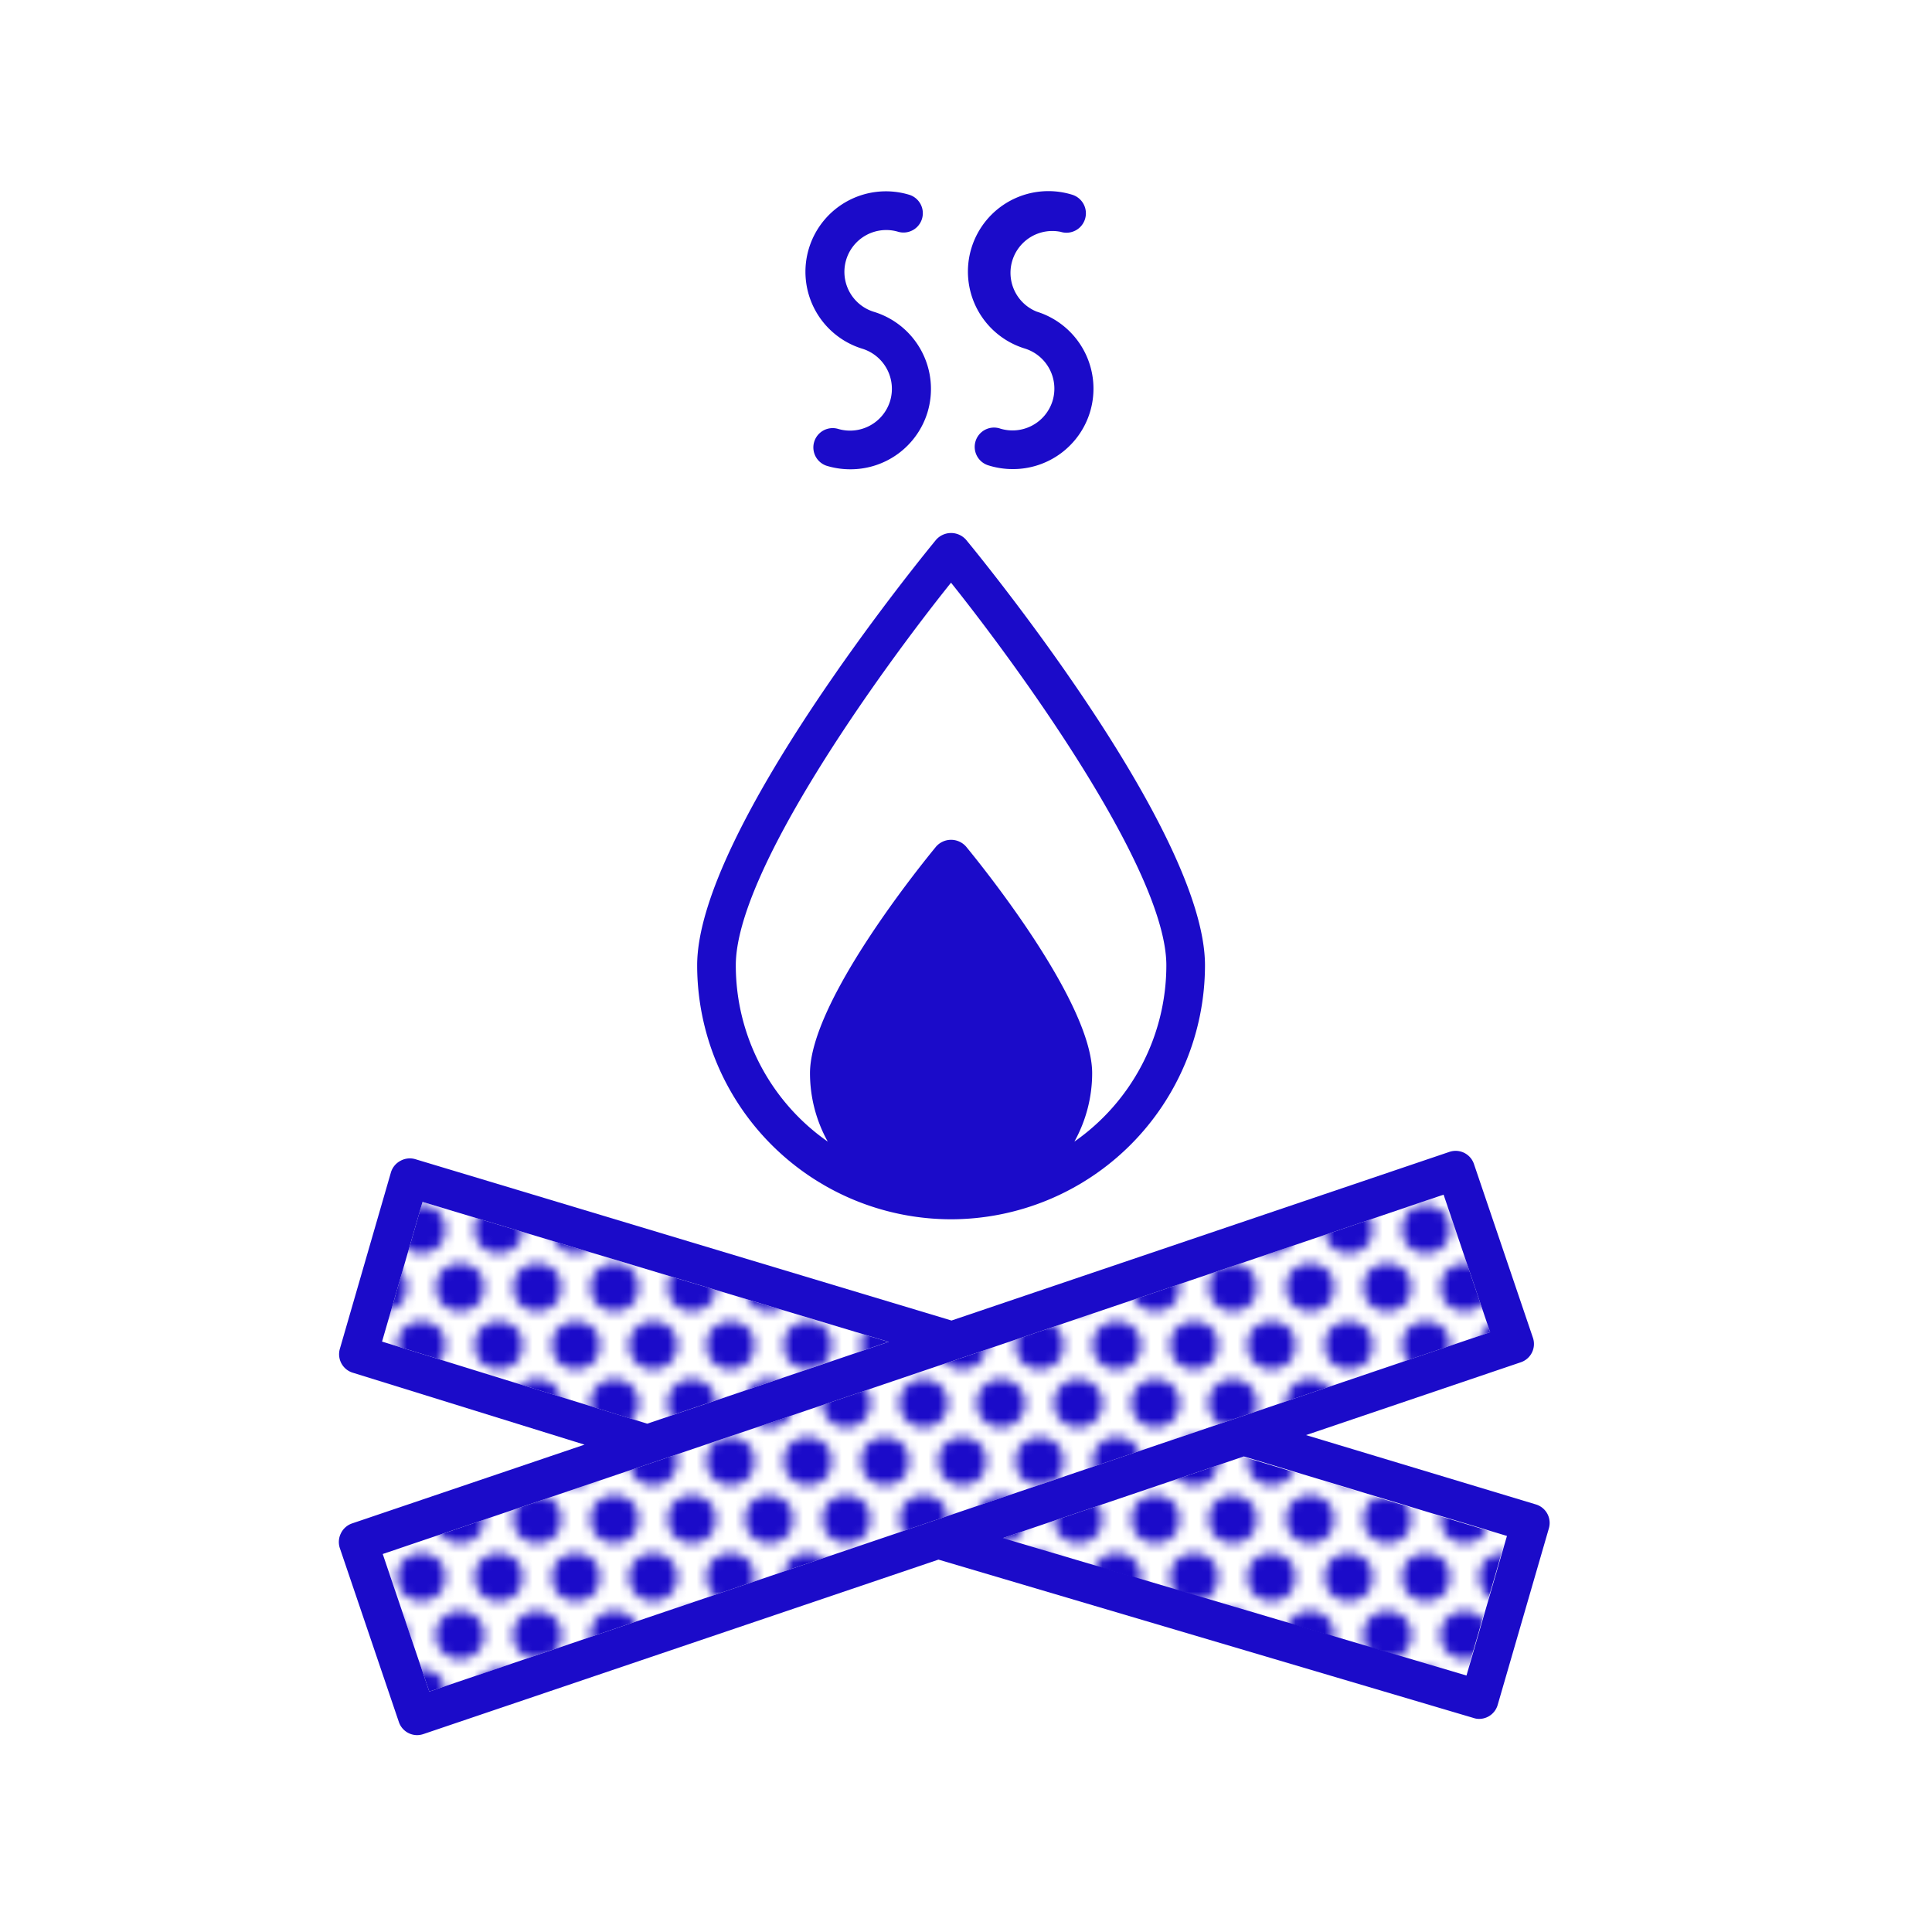 <svg xmlns="http://www.w3.org/2000/svg" xmlns:xlink="http://www.w3.org/1999/xlink" viewBox="0 0 200 200"><defs><pattern id="a" width="48" height="48" patternTransform="translate(-28.38 61.26)" patternUnits="userSpaceOnUse" viewBox="0 0 48 48"><rect width="48" height="48" fill="none"/><path d="M4,38.5A2.5,2.5,0,0,0,6.5,36h-5A2.5,2.5,0,0,0,4,38.5Z" fill="#1b0bc9"/><path d="M12,38.5A2.5,2.5,0,0,0,14.5,36h-5A2.5,2.5,0,0,0,12,38.5Z" fill="#1b0bc9"/><path d="M20,38.5A2.5,2.5,0,0,0,22.5,36h-5A2.5,2.5,0,0,0,20,38.5Z" fill="#1b0bc9"/><path d="M28,38.5A2.5,2.5,0,0,0,30.5,36h-5A2.5,2.5,0,0,0,28,38.5Z" fill="#1b0bc9"/><path d="M36,38.5A2.5,2.5,0,0,0,38.5,36h-5A2.5,2.5,0,0,0,36,38.5Z" fill="#1b0bc9"/><path d="M44,38.5A2.5,2.5,0,0,0,46.5,36h-5A2.5,2.5,0,0,0,44,38.5Z" fill="#1b0bc9"/><path d="M2.5,42A2.5,2.5,0,0,0,0,39.5v5A2.5,2.5,0,0,0,2.5,42Z" fill="#1b0bc9"/><circle cx="8" cy="42" r="2.5" fill="#1b0bc9"/><circle cx="16" cy="42" r="2.5" fill="#1b0bc9"/><circle cx="24" cy="42" r="2.5" fill="#1b0bc9"/><circle cx="32" cy="42" r="2.5" fill="#1b0bc9"/><circle cx="40" cy="42" r="2.5" fill="#1b0bc9"/><path d="M45.5,42A2.5,2.5,0,0,0,48,44.5v-5A2.5,2.5,0,0,0,45.5,42Z" fill="#1b0bc9"/><circle cx="4" cy="48" r="2.5" fill="#1b0bc9"/><circle cx="12" cy="48" r="2.5" fill="#1b0bc9"/><circle cx="20" cy="48" r="2.5" fill="#1b0bc9"/><circle cx="28" cy="48" r="2.5" fill="#1b0bc9"/><circle cx="36" cy="48" r="2.5" fill="#1b0bc9"/><circle cx="44" cy="48" r="2.5" fill="#1b0bc9"/><path d="M4,14.5A2.5,2.5,0,0,0,6.5,12h-5A2.5,2.5,0,0,0,4,14.5Z" fill="#1b0bc9"/><path d="M12,14.5A2.5,2.5,0,0,0,14.5,12h-5A2.5,2.5,0,0,0,12,14.5Z" fill="#1b0bc9"/><path d="M20,14.5A2.5,2.5,0,0,0,22.5,12h-5A2.5,2.5,0,0,0,20,14.5Z" fill="#1b0bc9"/><path d="M28,14.5A2.5,2.5,0,0,0,30.5,12h-5A2.5,2.5,0,0,0,28,14.5Z" fill="#1b0bc9"/><path d="M36,14.5A2.5,2.5,0,0,0,38.5,12h-5A2.5,2.5,0,0,0,36,14.5Z" fill="#1b0bc9"/><path d="M44,14.5A2.5,2.5,0,0,0,46.5,12h-5A2.5,2.5,0,0,0,44,14.5Z" fill="#1b0bc9"/><path d="M2.5,18A2.5,2.5,0,0,0,0,15.5v5A2.5,2.5,0,0,0,2.5,18Z" fill="#1b0bc9"/><circle cx="8" cy="18" r="2.5" fill="#1b0bc9"/><circle cx="16" cy="18" r="2.5" fill="#1b0bc9"/><circle cx="24" cy="18" r="2.5" fill="#1b0bc9"/><circle cx="32" cy="18" r="2.5" fill="#1b0bc9"/><circle cx="40" cy="18" r="2.5" fill="#1b0bc9"/><path d="M45.5,18A2.5,2.5,0,0,0,48,20.5v-5A2.5,2.5,0,0,0,45.5,18Z" fill="#1b0bc9"/><circle cx="4" cy="24" r="2.5" fill="#1b0bc9"/><circle cx="12" cy="24" r="2.5" fill="#1b0bc9"/><circle cx="20" cy="24" r="2.5" fill="#1b0bc9"/><circle cx="28" cy="24" r="2.5" fill="#1b0bc9"/><circle cx="36" cy="24" r="2.5" fill="#1b0bc9"/><circle cx="44" cy="24" r="2.5" fill="#1b0bc9"/><path d="M2.5,30A2.5,2.5,0,0,0,0,27.5v5A2.5,2.5,0,0,0,2.5,30Z" fill="#1b0bc9"/><circle cx="8" cy="30" r="2.5" fill="#1b0bc9"/><circle cx="16" cy="30" r="2.5" fill="#1b0bc9"/><circle cx="24" cy="30" r="2.5" fill="#1b0bc9"/><circle cx="32" cy="30" r="2.5" fill="#1b0bc9"/><circle cx="40" cy="30" r="2.5" fill="#1b0bc9"/><path d="M45.5,30A2.5,2.5,0,0,0,48,32.5v-5A2.5,2.5,0,0,0,45.5,30Z" fill="#1b0bc9"/><path d="M4,33.5A2.5,2.5,0,0,0,1.5,36h5A2.5,2.5,0,0,0,4,33.5Z" fill="#1b0bc9"/><path d="M12,33.5A2.5,2.5,0,0,0,9.5,36h5A2.5,2.5,0,0,0,12,33.5Z" fill="#1b0bc9"/><path d="M20,33.5A2.5,2.5,0,0,0,17.5,36h5A2.5,2.5,0,0,0,20,33.5Z" fill="#1b0bc9"/><path d="M28,33.5A2.5,2.5,0,0,0,25.5,36h5A2.5,2.5,0,0,0,28,33.5Z" fill="#1b0bc9"/><path d="M36,33.5A2.5,2.5,0,0,0,33.5,36h5A2.5,2.5,0,0,0,36,33.5Z" fill="#1b0bc9"/><path d="M44,33.5A2.5,2.5,0,0,0,41.5,36h5A2.5,2.5,0,0,0,44,33.5Z" fill="#1b0bc9"/><circle cx="4" r="2.5" fill="#1b0bc9"/><circle cx="12" r="2.5" fill="#1b0bc9"/><circle cx="20" r="2.5" fill="#1b0bc9"/><circle cx="28" r="2.5" fill="#1b0bc9"/><circle cx="36" r="2.5" fill="#1b0bc9"/><circle cx="44" r="2.5" fill="#1b0bc9"/><path d="M2.5,6A2.5,2.5,0,0,0,0,3.5v5A2.5,2.5,0,0,0,2.5,6Z" fill="#1b0bc9"/><circle cx="8" cy="6" r="2.5" fill="#1b0bc9"/><circle cx="16" cy="6" r="2.5" fill="#1b0bc9"/><circle cx="24" cy="6" r="2.5" fill="#1b0bc9"/><circle cx="32" cy="6" r="2.5" fill="#1b0bc9"/><circle cx="40" cy="6" r="2.5" fill="#1b0bc9"/><path d="M45.5,6A2.5,2.5,0,0,0,48,8.5v-5A2.5,2.5,0,0,0,45.5,6Z" fill="#1b0bc9"/><path d="M4,9.5A2.5,2.5,0,0,0,1.5,12h5A2.5,2.5,0,0,0,4,9.5Z" fill="#1b0bc9"/><path d="M12,9.5A2.5,2.5,0,0,0,9.5,12h5A2.5,2.5,0,0,0,12,9.5Z" fill="#1b0bc9"/><path d="M20,9.5A2.5,2.5,0,0,0,17.5,12h5A2.5,2.5,0,0,0,20,9.5Z" fill="#1b0bc9"/><path d="M28,9.5A2.5,2.5,0,0,0,25.5,12h5A2.5,2.5,0,0,0,28,9.5Z" fill="#1b0bc9"/><path d="M36,9.5A2.5,2.5,0,0,0,33.5,12h5A2.5,2.5,0,0,0,36,9.5Z" fill="#1b0bc9"/><path d="M44,9.5A2.5,2.5,0,0,0,41.5,12h5A2.5,2.5,0,0,0,44,9.5Z" fill="#1b0bc9"/></pattern></defs><path d="M35.29,158.73a2,2,0,0,0-.11,1.53l6.11,18a2,2,0,0,0,1.9,1.36,2.1,2.1,0,0,0,.64-.11l53.32-18.06,55.41,16.4a1.77,1.77,0,0,0,.56.09,2,2,0,0,0,1.92-1.45l5.3-18.28a2,2,0,0,0-1.34-2.47l-23.8-7.18,22.24-7.54a2,2,0,0,0,1.25-2.53l-6.11-18a2,2,0,0,0-2.53-1.25L98.5,136.7,43,120a2,2,0,0,0-1.53.16,2,2,0,0,0-1,1.2l-5.29,18.28a2,2,0,0,0,1.33,2.46l24,7.45-24.08,8.16A2,2,0,0,0,35.29,158.73ZM156,159l-4.19,14.45-48-14.23,24.95-8.45ZM39.55,138.88l4.19-14.46L92,138.91l-25,8.47Zm109.89-15.21,4.82,14.24L44.44,175.11l-4.82-14.24Z" fill="#1b0bc9"/><path d="M98.45,126.22a26.32,26.32,0,0,0,26.29-26.29c0-14-23.73-42.84-24.74-44.06a2.07,2.07,0,0,0-3.09,0C95.9,57.09,72.17,86,72.17,99.93A26.31,26.31,0,0,0,98.45,126.22Zm0-65.9c7.42,9.29,22.29,29.93,22.29,39.61a22.27,22.27,0,0,1-9.52,18.25,14.6,14.6,0,0,0,1.84-7.08c0-7.46-11.73-21.85-13.06-23.47a2.07,2.07,0,0,0-3.09,0c-1.33,1.62-13.06,16-13.06,23.47a14.6,14.6,0,0,0,1.84,7.08,22.25,22.25,0,0,1-9.52-18.25C76.16,90.25,91,69.61,98.45,60.32Z" fill="#1b0bc9"/><path d="M93,24a2,2,0,0,0,1.18-3.82,8.33,8.33,0,1,0-4.91,15.92,4.35,4.35,0,0,1,2.87,5.42,4.34,4.34,0,0,1-5.41,2.87,2,2,0,0,0-1.18,3.82,8.34,8.34,0,0,0,2.46.37,8.33,8.33,0,0,0,8-5.88A8.35,8.35,0,0,0,90.4,32.26,4.33,4.33,0,0,1,93,24Z" fill="#1b0bc9"/><path d="M109.8,24A2,2,0,0,0,111,20.16a8.33,8.33,0,1,0-4.91,15.92,4.35,4.35,0,0,1,2.87,5.42,4.34,4.34,0,0,1-5.41,2.87,2,2,0,1,0-1.18,3.82,8.34,8.34,0,0,0,2.46.37,8.33,8.33,0,0,0,8-5.88,8.35,8.35,0,0,0-5.51-10.42A4.33,4.33,0,0,1,109.8,24Z" fill="#1b0bc9"/><polygon points="155.95 159.03 151.76 173.48 103.72 159.25 128.68 150.8 155.95 159.03" fill="url(#a)"/><polygon points="39.55 138.88 43.74 124.42 91.97 138.91 66.98 147.38 39.55 138.88" fill="url(#a)"/><polygon points="149.44 123.67 154.26 137.91 44.44 175.11 39.62 160.87 149.44 123.67" fill="url(#a)"/></svg>